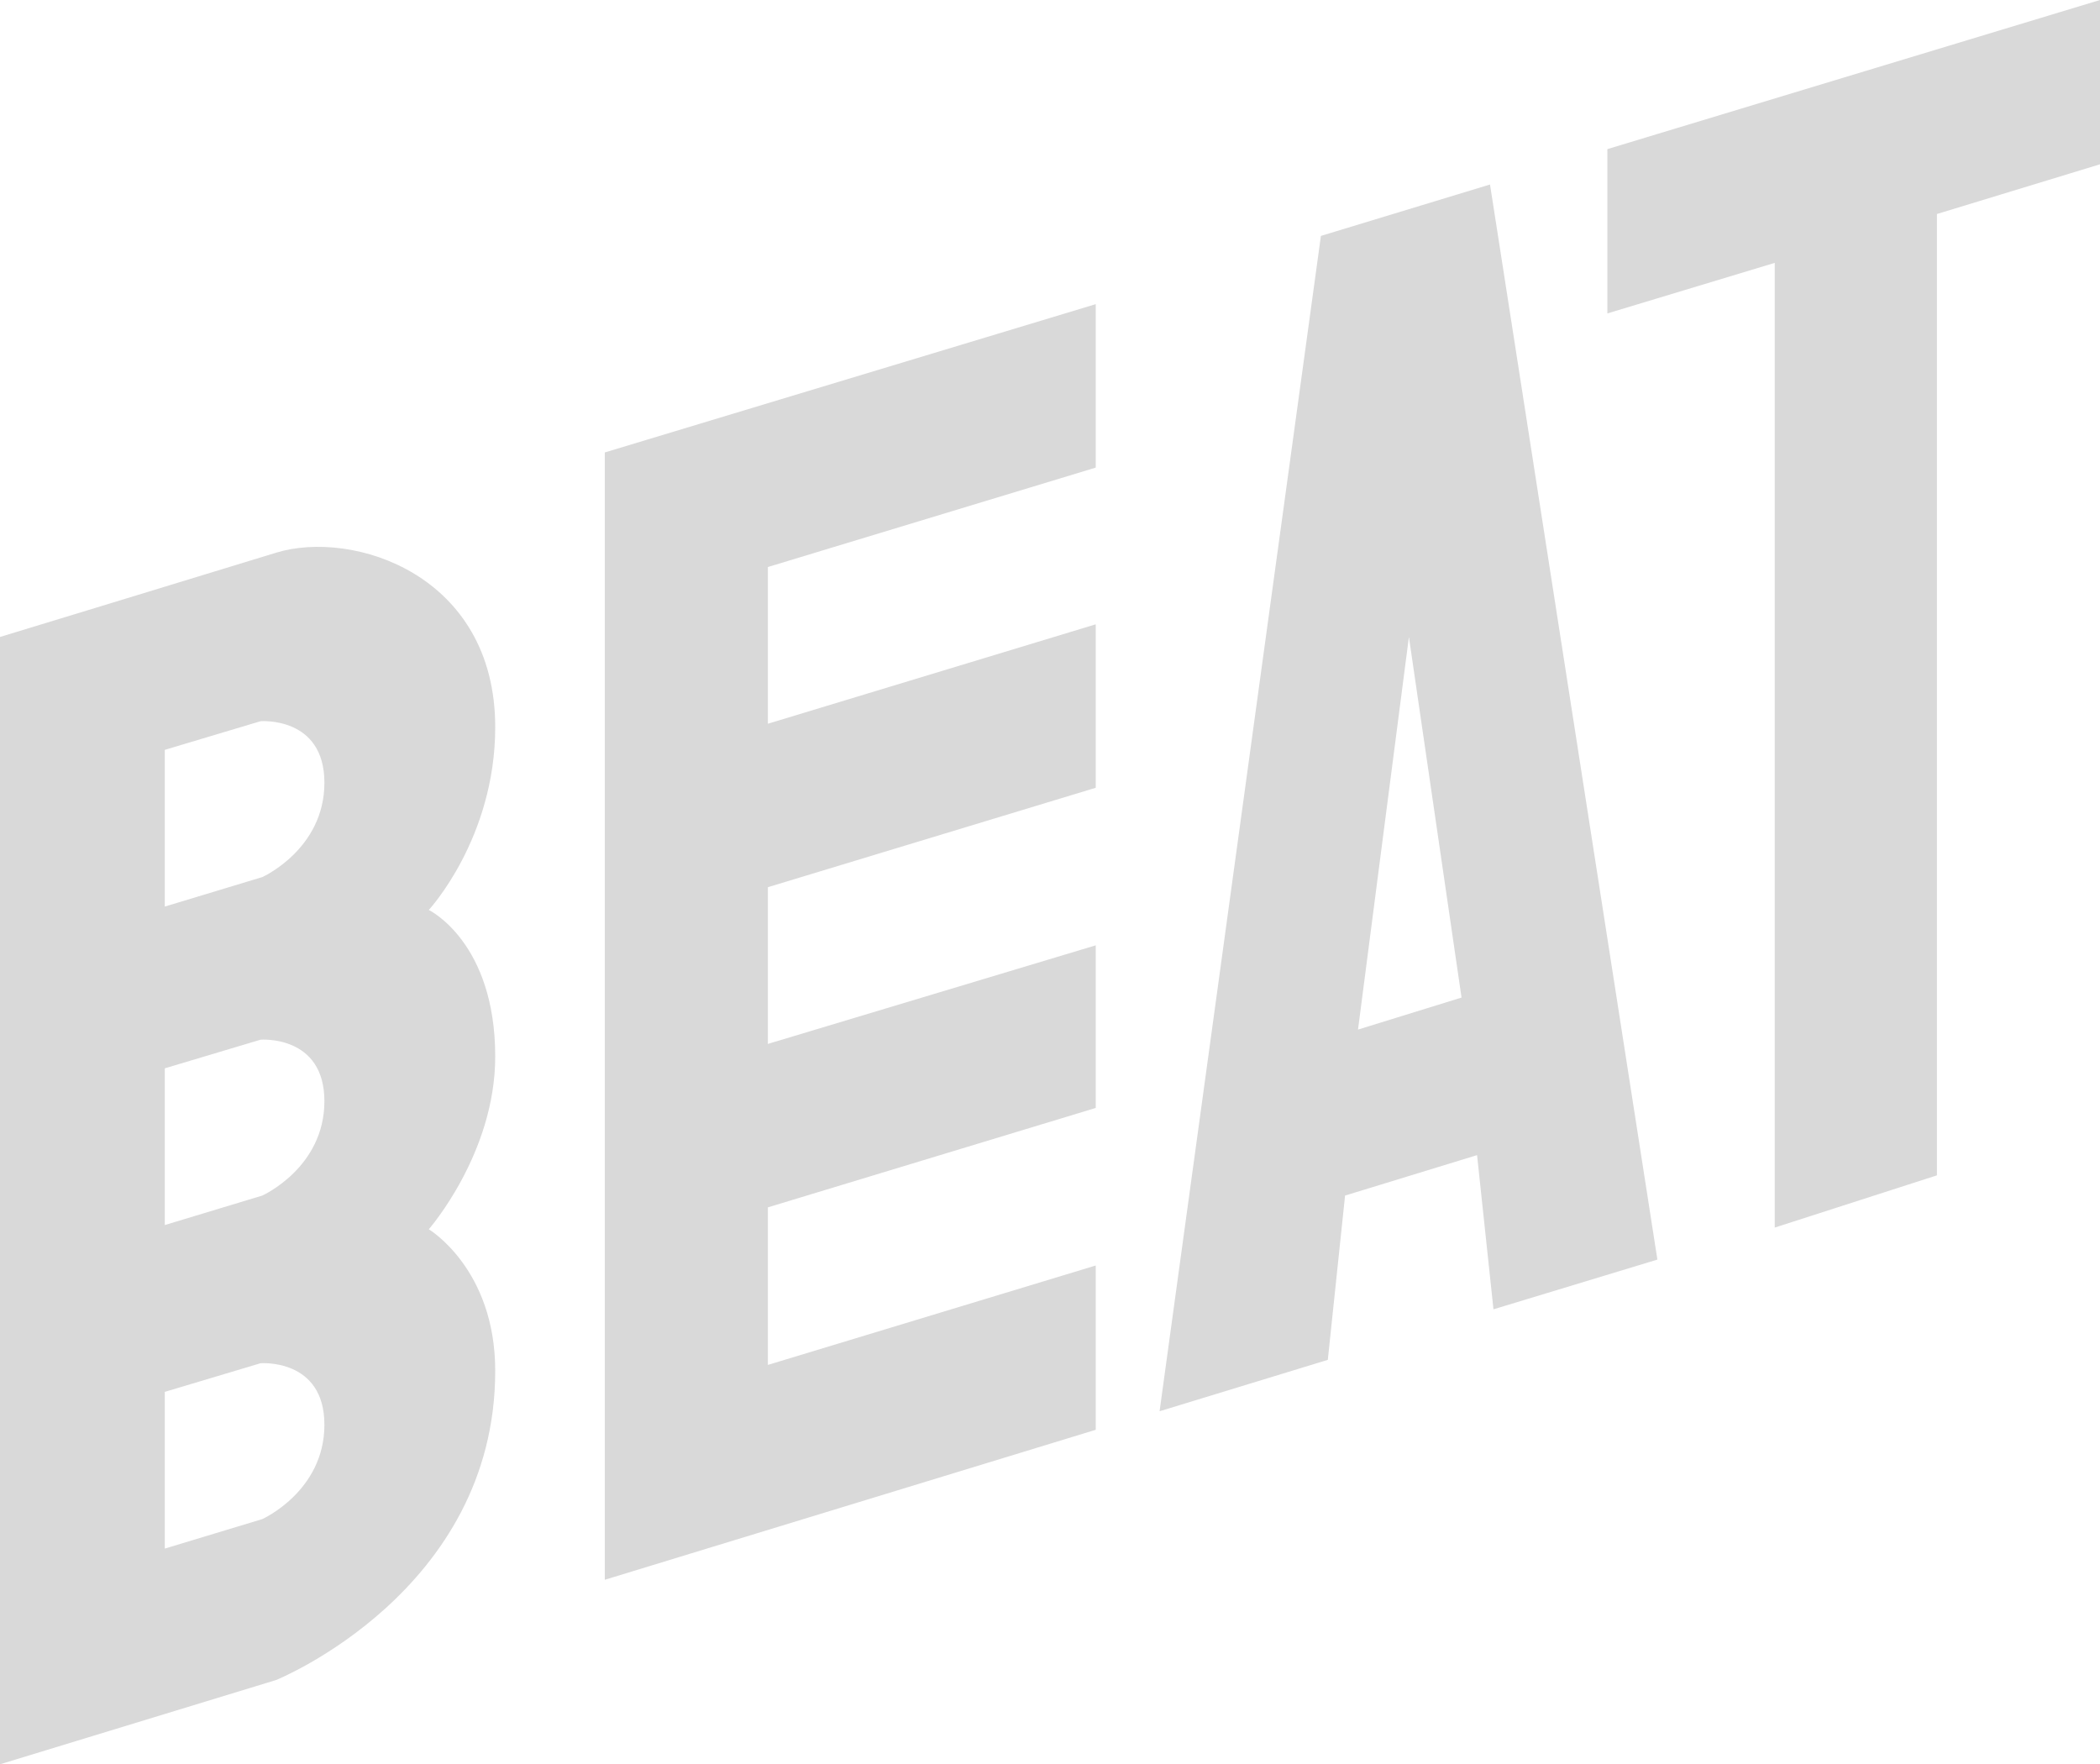 <svg width="294" height="247" fill="none" xmlns="http://www.w3.org/2000/svg"><path d="M162.34 197.576l22.588-164.548 23.674-7.196 23.433 150.512-22.95 6.96-2.295-21.586-18.48 5.662-2.416 23.001-23.554 7.195zm42.276-57.916l-7.368-50.485-7.126 54.967 14.494-4.482zM38.652 77.38c10.75-3.304 30.68 3.066 30.68 24.416 0 15.57-9.3 25.597-9.3 25.597s9.3 4.482 9.3 20.524c0 13.565-9.3 24.181-9.3 24.181s9.3 5.544 9.3 19.817c0 30.904-30.68 43.289-30.68 43.289L0 247V89.175s27.902-8.493 38.652-11.796zM23.071 104.98v21.94l13.649-4.129s8.697-3.892 8.697-13.211c0-9.318-8.939-8.611-8.939-8.611l-13.407 4.011zm0 44.587v21.94l13.649-4.128s8.697-3.893 8.697-13.211c0-9.319-8.939-8.611-8.939-8.611l-13.407 4.01zm0 45.295v21.94l13.649-4.128s8.697-3.893 8.697-13.211c0-9.319-8.939-8.611-8.939-8.611l-13.407 4.01zM84.673 63.342v157.826l68.729-20.997V177.17l-45.9 13.919v-22.058l45.9-13.919v-22.765l-45.9 13.801v-21.94l45.9-13.919V87.405l-45.9 13.919v-21.94l45.9-13.918V42.582l-68.729 20.76zM248.463 171.862V36.802L225.03 43.88V20.878L294 0v23.001l-22.829 6.96v134.588l-22.708 7.313z" fill="#A0A0A0" fill-opacity=".4"/></svg>
